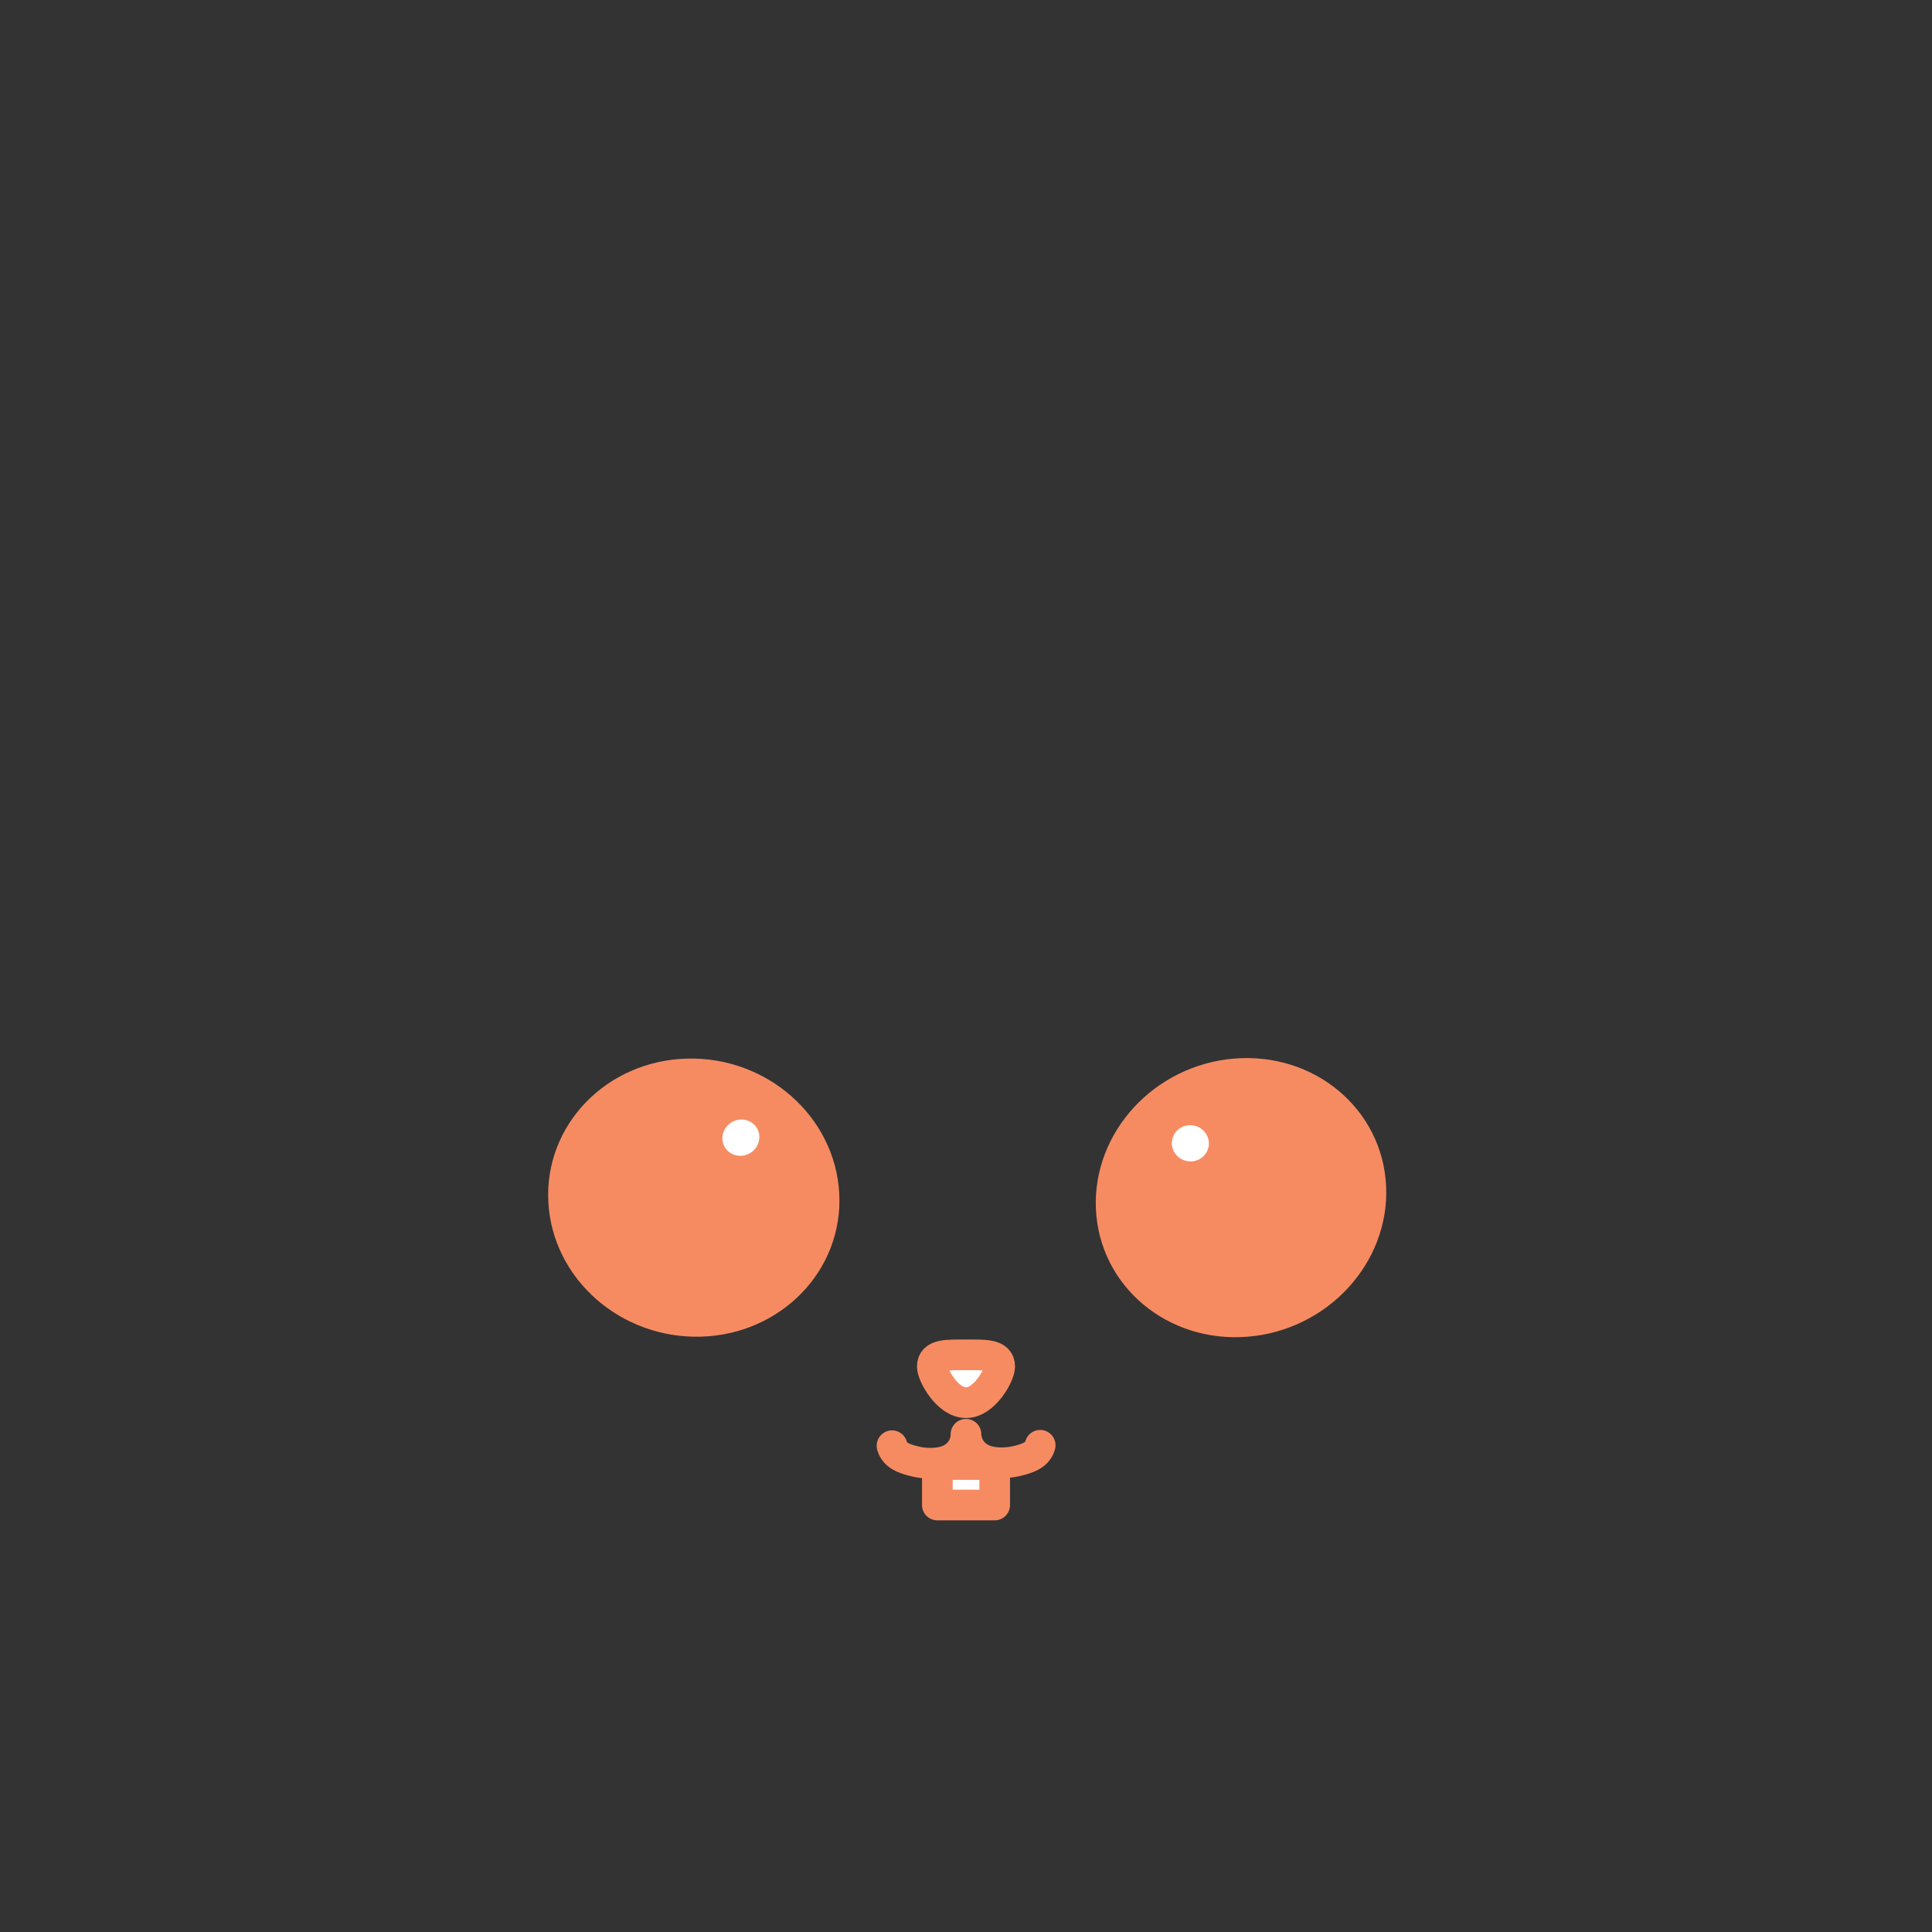<svg id="panda_1" data-name="panda 1" xmlns="http://www.w3.org/2000/svg" viewBox="0 0 504.15 504.15"><rect x="0" y="0" width="504.15" height="504.15" fill="#333333" stroke="none"/><defs><style>.cls-1{fill:#f68b62;}.cls-1,.cls-2,.cls-3,.cls-4{stroke:#f68b62;stroke-linecap:round;stroke-linejoin:round;}.cls-1,.cls-3,.cls-4{stroke-width:8px;}.cls-2,.cls-4{fill:#fff;}.cls-2{stroke-width:4px;}.cls-3{fill:none;}</style></defs><path class="cls-1" d="M325.3,344.82c-18.71,1.54-34.53-11.67-35.33-29.51s13.7-33.55,32.41-35.09,34.52,11.68,35.33,29.51S344,343.28,325.3,344.82Z"/><ellipse class="cls-2" cx="310.6" cy="298.33" rx="6.72" ry="6.84" transform="translate(-49.36 534.75) rotate(-77.14)"/><path class="cls-1" d="M215,311.54c1,17.84-13.47,32.73-32.22,33.26s-34.74-13.47-35.7-31.31,13.47-32.71,32.22-33.25S214,293.72,215,311.54Z"/><ellipse class="cls-2" cx="193.34" cy="296.85" rx="6.87" ry="6.69" transform="translate(-123.48 138.34) rotate(-30.34)"/><path id="mouth" class="cls-3" d="M271.43,377.14c-.64,2.29-2.61,3.31-6.23,4.14-3.08.7-7,.63-9.52-.88a7.25,7.25,0,0,1-3.61-6.13v.12a7.24,7.24,0,0,1-3.6,6.13C246,382,242,382.1,239,381.4c-3.62-.83-5.59-1.85-6.23-4.14"/><path class="cls-4" d="M260.87,356.6c0,2.17-3.94,9.43-8.8,9.43s-8.79-7.26-8.79-9.43c0-3.3,3.93-3.05,8.79-3.05S260.87,353.3,260.87,356.6Z"/><rect class="cls-4" x="244.6" y="382.17" width="14.96" height="10.56"/></svg>